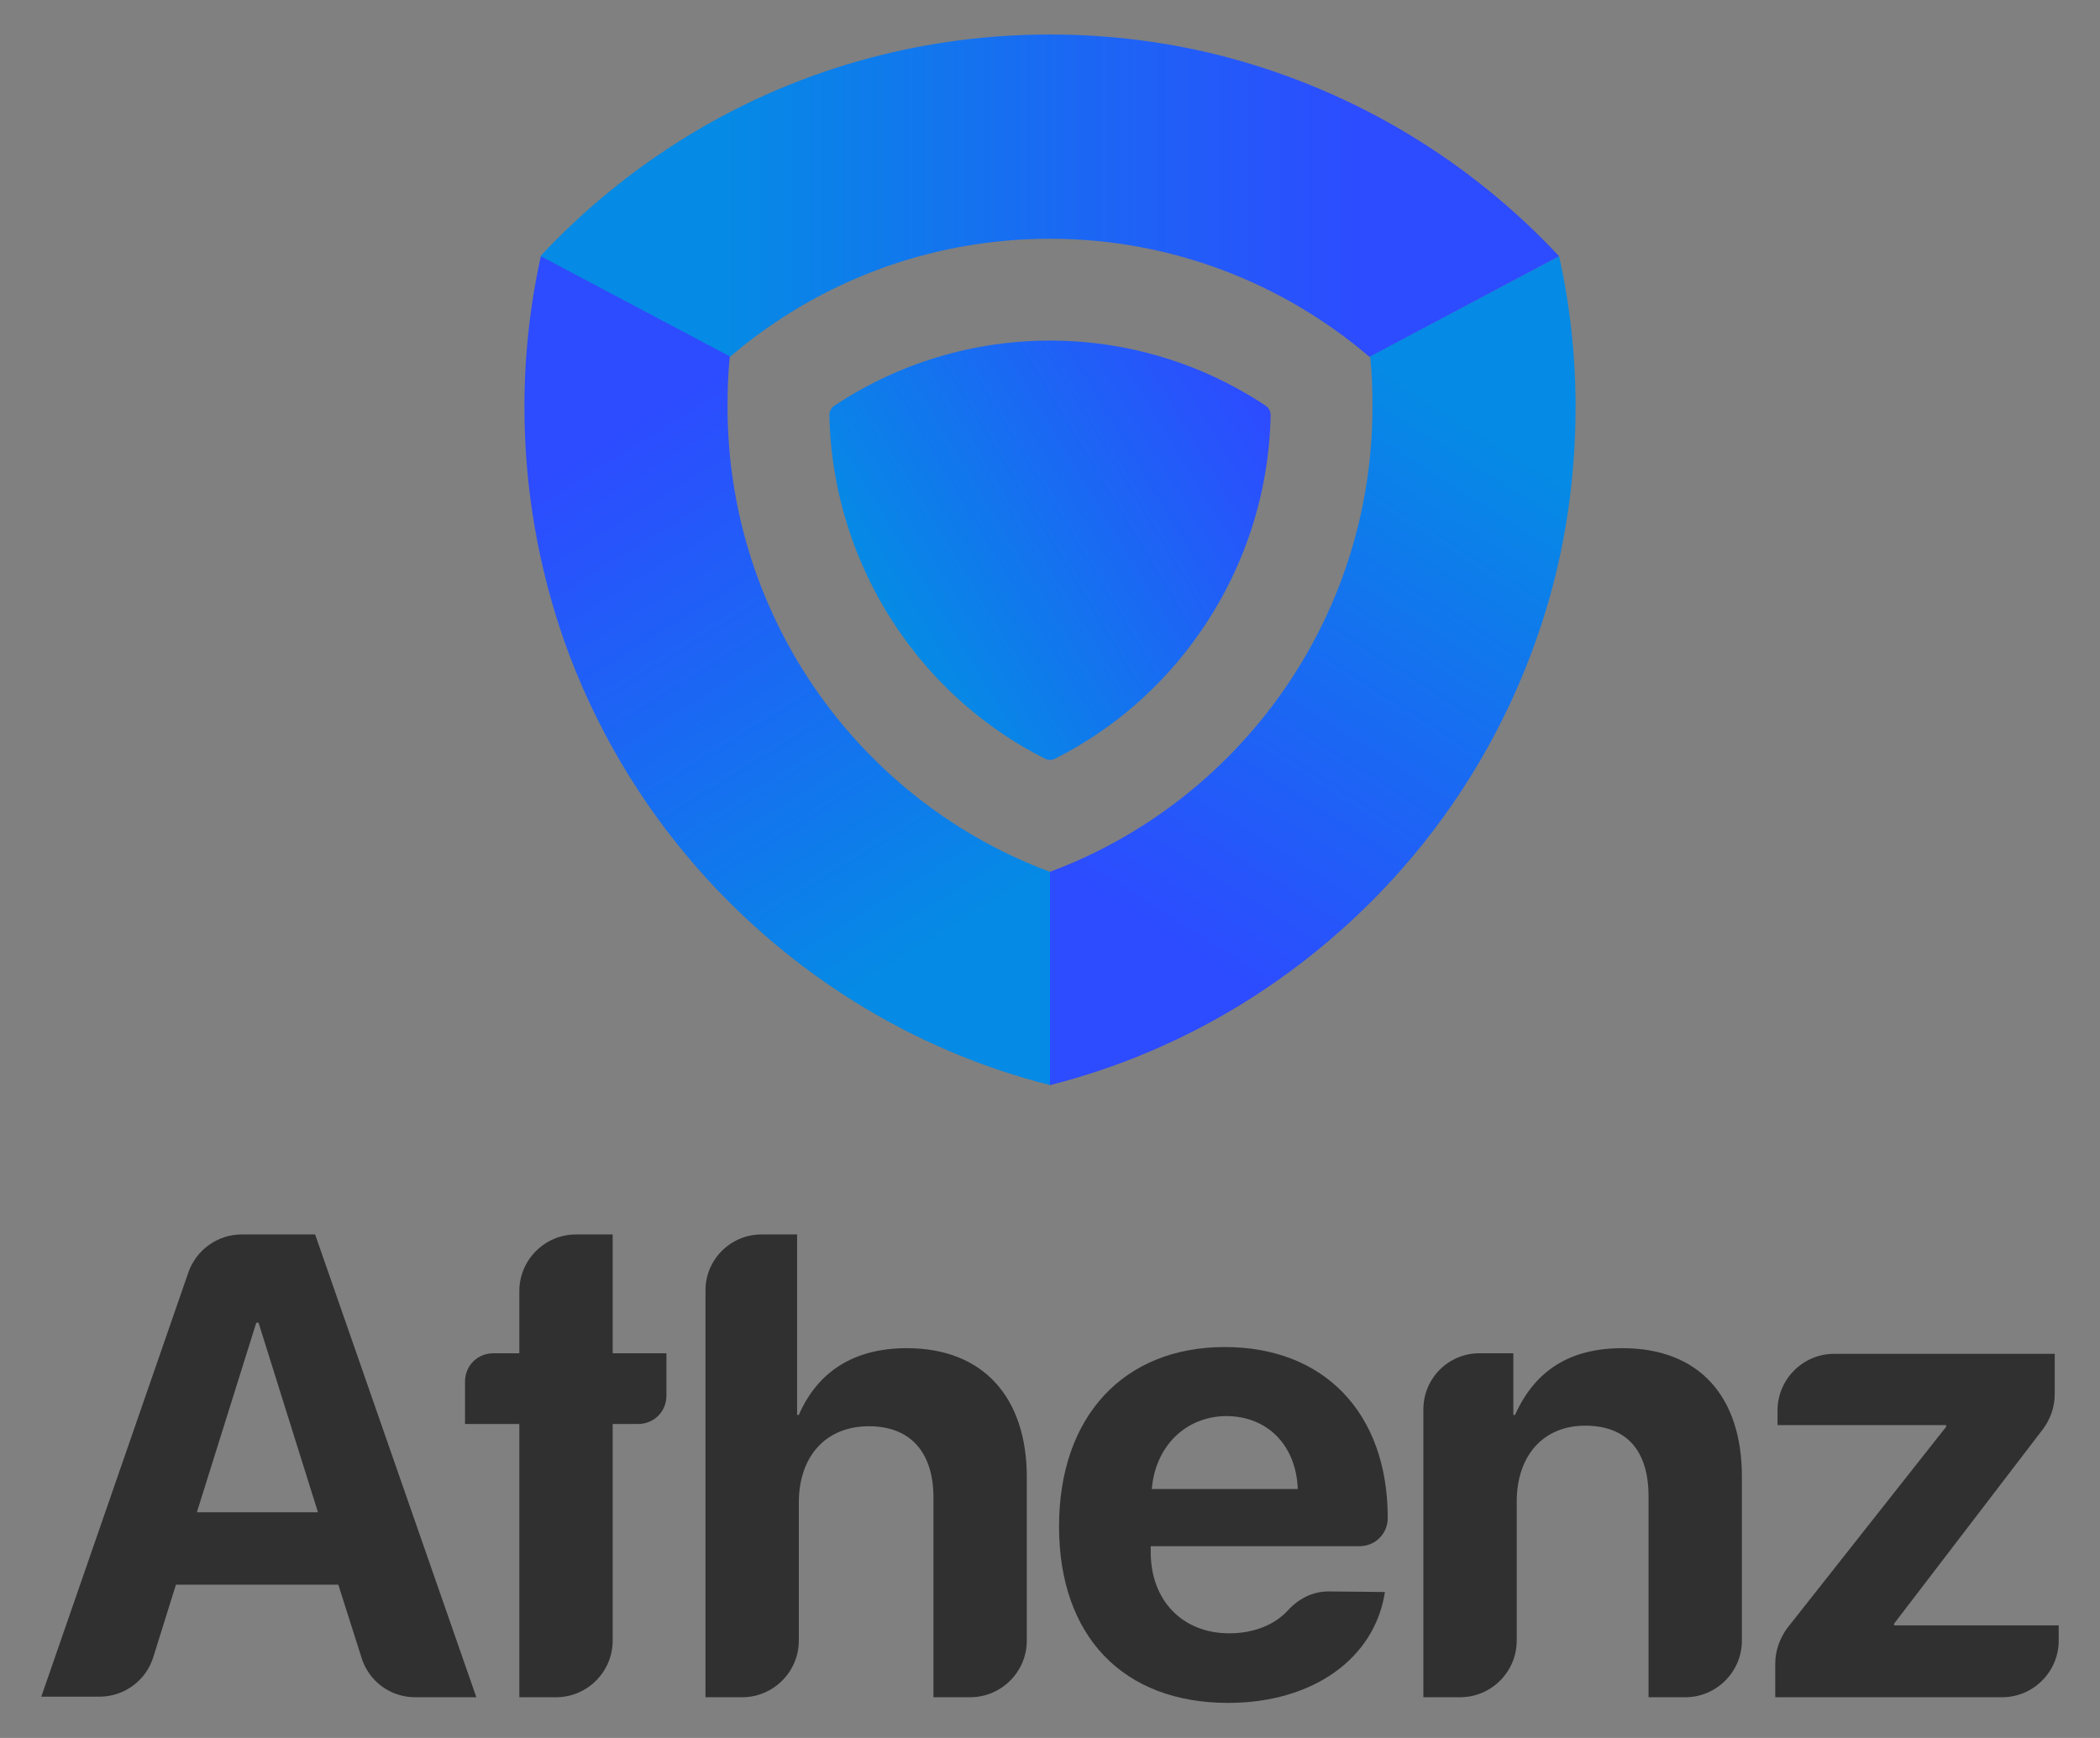 <svg xmlns="http://www.w3.org/2000/svg" xmlns:xlink="http://www.w3.org/1999/xlink" x="0" y="0" version="1.1" viewBox="0 0 371.2 307.2" xml:space="preserve" style="enable-background:new 0 0 371.2 307.2"><rect x="0" y="0" width="371.2" height="307.2" fill="#808080" stroke="none"/><style type="text/css">.st0{fill:none}.st1{fill:url(#SVGID_1_)}.st2{fill:url(#SVGID_2_)}.st3{fill:url(#SVGID_3_)}.st4{fill:url(#SVGID_4_)}.st5{fill:#303030}.st6{fill:url(#SVGID_5_)}.st7{fill:url(#SVGID_6_)}.st8{fill:url(#SVGID_7_)}.st9{fill:url(#SVGID_8_)}.st10{fill:url(#SVGID_9_)}.st11{fill:url(#SVGID_10_)}.st12{fill:url(#SVGID_11_)}.st13{fill:url(#SVGID_12_)}.st14{fill:#fff}.st15{fill:url(#SVGID_13_)}.st16{fill:url(#SVGID_14_)}.st17{fill:url(#SVGID_15_)}.st18{fill:url(#SVGID_16_)}.st19{fill:#058ae5}</style><g id="Layer_1"><g><g><path d="M129.1,63.1c-0.3,2.9-0.4,5.9-0.4,8.9c0,37.6,23.7,69.8,57,82.2c33.2-12.4,57-44.6,57-82.2 c0-3-0.1-6-0.4-8.9c-15.2-13-35-20.9-56.5-20.9C164.1,42.2,144.3,50,129.1,63.1z" class="st0"/><linearGradient id="SVGID_1_" x1="241.636" x2="128.009" y1="34.593" y2="34.593" gradientUnits="userSpaceOnUse"><stop offset=".001" style="stop-color:#2d4bff"/><stop offset=".999" style="stop-color:#058ae5"/></linearGradient><path d="M185.6,42.2c21.5,0,41.3,7.9,56.5,20.9l33.5-17.8c-15.6-16.7-35.7-29-58.4-35.1c-10.1-2.7-20.7-4.1-31.6-4.1 c-10.9,0-21.5,1.4-31.7,4.1c-22.7,6-42.8,18.4-58.4,35.1l33.5,17.8C144.3,50,164.1,42.2,185.6,42.2z" class="st1"/><linearGradient id="SVGID_2_" x1="208.167" x2="265.125" y1="167.826" y2="77.965" gradientUnits="userSpaceOnUse"><stop offset=".001" style="stop-color:#2d4bff"/><stop offset=".999" style="stop-color:#058ae5"/></linearGradient><path d="M275.6,45.3L242.2,63c0.3,2.9,0.4,5.9,0.4,8.9c0,37.6-23.7,69.8-57,82.2v37.7c24.5-6.2,46-19.8,62.2-38.2 c10.3-11.7,18.4-25.4,23.7-40.4c4.6-12.9,7-26.8,7-41.3C278.5,62.8,277.5,53.9,275.6,45.3z" class="st2"/><linearGradient id="SVGID_3_" x1="106.294" x2="162.423" y1="77.406" y2="168.374" gradientUnits="userSpaceOnUse"><stop offset=".001" style="stop-color:#2d4bff"/><stop offset=".999" style="stop-color:#058ae5"/></linearGradient><path d="M128.6,71.9c0-3,0.1-6,0.4-8.9L95.6,45.3c-1.9,8.6-2.9,17.5-2.9,26.6c0,14.5,2.5,28.4,7,41.3 c5.3,15,13.4,28.7,23.7,40.4c16.2,18.4,37.7,32,62.2,38.2v-37.7C152.4,141.8,128.6,109.6,128.6,71.9z" class="st3"/><linearGradient id="SVGID_4_" x1="157.609" x2="222.244" y1="108.662" y2="69.606" gradientUnits="userSpaceOnUse"><stop offset=".001" style="stop-color:#058ae5"/><stop offset=".999" style="stop-color:#2d4bff"/></linearGradient><path d="M185.6,60.2c13.6,0,26.8,4,38.1,11.5c0.6,0.4,0.9,1,0.9,1.7c-0.3,14-4.7,27.3-12.7,38.7 c-6.6,9.4-15.3,16.9-25.4,22c-0.6,0.3-1.2,0.3-1.8,0c-10.1-5.1-18.8-12.6-25.4-22c-8-11.4-12.4-24.8-12.7-38.7 c0-0.7,0.3-1.3,0.9-1.7C158.8,64.2,172,60.2,185.6,60.2" class="st4"/></g><g><path d="M59.8,280.1H31.1l-4,12.8c-1.3,4.2-5.2,7-9.5,7H7.3l26-75c1.4-4,5.2-6.7,9.4-6.7h13L84.2,300H73.4 c-4.4,0-8.2-2.8-9.5-7L59.8,280.1z M34.8,267.3h21.4l-10.5-33.5h-0.4L34.8,267.3z" class="st5"/><path d="M117.8,239.2v7.5c0,2.8-2.2,5-5,5h-4.5v38.3c0,5.5-4.5,10-10,10h-6.5v-48.3h-9.6v-7.5c0-2.8,2.2-5,5-5h4.6 v-11c0-5.5,4.5-10,10-10h6.5v21H117.8z" class="st5"/><path d="M134.6,218.2h6.3v31.9h0.3c3.4-7.8,9.9-11.8,19.1-11.8c13.5,0,21.2,8.7,21.2,22.8V290c0,5.5-4.5,10-10,10 H165v-35.3c0-7.8-3.9-12.6-11.4-12.6c-7.8,0-12.4,5.5-12.4,13.5V290c0,5.5-4.5,10-10,10h-6.5v-71.7 C124.6,222.7,129.1,218.2,134.6,218.2z" class="st5"/><path d="M244.8,281.4C243,293.2,232,301,217.1,301c-18.6,0-29.9-11.8-29.9-31.2c0-19.4,11.4-31.7,29.3-31.7 c17.6,0,28.8,11.7,28.8,30.2v0c0,2.8-2.2,5-5,5h-36.9v1c0,8.6,5.6,14.4,13.9,14.4c4.3,0,8-1.5,10.3-4c1.9-2.1,4.4-3.4,7.2-3.4 L244.8,281.4z M203.6,263.2h25.8c-0.3-7.8-5.4-12.9-12.7-12.9C209.5,250.4,204.2,255.7,203.6,263.2z" class="st5"/><path d="M261.5,239.2h6v10.9h0.3c3.5-7.8,9.6-11.8,19-11.8c13.5,0,21.1,8.5,21.1,22.7V290c0,5.5-4.5,10-10,10h-6.5 v-35.5c0-7.9-3.7-12.5-11.2-12.5c-7.5,0-12.1,5.4-12.1,13.4V290c0,5.5-4.5,10-10,10h-6.5v-50.7 C251.5,243.7,256,239.2,261.5,239.2z" class="st5"/><path d="M313.8,294c0-2.2,0.8-4.4,2.1-6.2l28.1-35.6v-0.3h-29.8v-2.6c0-5.5,4.5-10,10-10h39v7.1c0,2.2-0.7,4.3-2,6.1 L334.8,287v0.3h29.1v2.7c0,5.5-4.5,10-10,10h-40.1V294z" class="st5"/></g></g><g><g><path d="M-46.1-754.4c-0.2,2.2-0.3,4.4-0.3,6.7c0,28.4,17.9,52.6,42.9,62c25-9.4,42.9-33.6,42.9-62 c0-2.3-0.1-4.5-0.3-6.7c-11.5-9.8-26.4-15.7-42.6-15.7C-19.8-770.1-34.7-764.2-46.1-754.4z" class="st0"/><linearGradient id="SVGID_5_" x1="38.671" x2="-46.95" y1="-775.815" y2="-775.815" gradientUnits="userSpaceOnUse"><stop offset=".001" style="stop-color:#2d4bff"/><stop offset=".999" style="stop-color:#058ae5"/></linearGradient><path d="M-3.5-770.1c16.2,0,31.1,5.9,42.6,15.7l25.2-13.4c-11.7-12.6-26.9-21.9-44-26.4c-7.6-2-15.6-3.1-23.8-3.1 c-8.2,0-16.2,1.1-23.9,3.1c-17.1,4.5-32.3,13.8-44,26.4l25.2,13.4C-34.7-764.2-19.8-770.1-3.5-770.1z" class="st6"/><linearGradient id="SVGID_6_" x1="13.452" x2="56.37" y1="-675.422" y2="-743.133" gradientUnits="userSpaceOnUse"><stop offset=".001" style="stop-color:#2d4bff"/><stop offset=".999" style="stop-color:#058ae5"/></linearGradient><path d="M64.3-767.7l-25.2,13.4c0.2,2.2,0.3,4.4,0.3,6.7c0,28.4-17.9,52.6-42.9,62v28.4 c18.4-4.7,34.7-14.9,46.8-28.8c7.8-8.8,13.9-19.1,17.9-30.5c3.4-9.7,5.3-20.2,5.3-31.2C66.5-754.6,65.7-761.3,64.3-767.7z" class="st7"/><linearGradient id="SVGID_7_" x1="-63.312" x2="-21.018" y1="-743.555" y2="-675.008" gradientUnits="userSpaceOnUse"><stop offset=".001" style="stop-color:#2d4bff"/><stop offset=".999" style="stop-color:#058ae5"/></linearGradient><path d="M-46.5-747.7c0-2.3,0.1-4.5,0.3-6.7l-25.2-13.4c-1.4,6.5-2.2,13.2-2.2,20.1c0,10.9,1.9,21.4,5.3,31.2 c4,11.3,10.1,21.6,17.9,30.5C-38.2-672.2-22-662-3.5-657.3v-28.4C-28.6-695.1-46.5-719.3-46.5-747.7z" class="st8"/><linearGradient id="SVGID_8_" x1="-24.646" x2="24.058" y1="-720.002" y2="-749.432" gradientUnits="userSpaceOnUse"><stop offset=".001" style="stop-color:#058ae5"/><stop offset=".999" style="stop-color:#2d4bff"/></linearGradient><path d="M-3.5-756.5c10.2,0,20.2,3,28.7,8.6c0.4,0.3,0.7,0.8,0.7,1.3c-0.2,10.5-3.5,20.6-9.6,29.2 c-5,7.1-11.5,12.7-19.1,16.6c-0.4,0.2-0.9,0.2-1.4,0c-7.6-3.9-14.1-9.5-19.1-16.6c-6.1-8.6-9.4-18.7-9.6-29.2 c0-0.5,0.2-1,0.7-1.3C-23.8-753.5-13.8-756.5-3.5-756.5" class="st9"/></g><g><path d="M143.9-706.2h-28.7l-4,12.8c-1.3,4.2-5.2,7-9.5,7H91.4l26-75c1.4-4,5.2-6.7,9.4-6.7h13l28.4,81.7h-10.8 c-4.4,0-8.2-2.8-9.5-7L143.9-706.2z M118.9-719h21.4l-10.5-33.5h-0.4L118.9-719z" class="st5"/><path d="M201.9-747.1v7.5c0,2.8-2.2,5-5,5h-4.5v38.2c0,5.5-4.5,10-10,10h-6.5v-48.2h-9.6v-7.5c0-2.8,2.2-5,5-5h4.6 v-11c0-5.5,4.5-10,10-10h6.5v21H201.9z" class="st5"/><path d="M218.8-768.1h6.3v31.9h0.3c3.4-7.8,9.9-11.8,19.1-11.8c13.5,0,21.2,8.7,21.2,22.8v28.9c0,5.5-4.5,10-10,10 h-6.5v-35.3c0-7.8-3.9-12.6-11.4-12.6c-7.8,0-12.4,5.5-12.4,13.5v24.4c0,5.5-4.5,10-10,10h-6.5v-71.7 C208.8-763.6,213.3-768.1,218.8-768.1z" class="st5"/><path d="M329-704.9c-1.8,11.8-12.8,19.7-27.7,19.7c-18.6,0-29.9-11.8-29.9-31.2c0-19.4,11.4-31.7,29.3-31.7 c17.6,0,28.8,11.7,28.8,30.2v0c0,2.8-2.2,5-5,5h-36.9v1c0,8.6,5.6,14.4,13.9,14.4c4.3,0,8-1.5,10.3-4c1.9-2.1,4.4-3.4,7.2-3.4 L329-704.9z M287.8-723h25.8c-0.3-7.8-5.4-12.9-12.7-12.9C293.6-735.9,288.3-730.6,287.8-723z" class="st5"/><path d="M345.7-747.1h6v10.9h0.3c3.5-7.8,9.6-11.8,19-11.8c13.5,0,21.1,8.5,21.1,22.7v28.9c0,5.5-4.5,10-10,10h-6.5 v-35.5c0-7.9-3.7-12.5-11.2-12.5c-7.5,0-12.1,5.4-12.1,13.4v24.6c0,5.5-4.5,10-10,10h-6.5v-50.7 C335.7-742.6,340.1-747.1,345.7-747.1z" class="st5"/><path d="M397.9-692.3c0-2.2,0.8-4.4,2.1-6.2l28.1-35.6v-0.3h-29.8v-2.6c0-5.5,4.5-10,10-10h39v7.1 c0,2.2-0.7,4.3-2,6.1L419-699.3v0.3h29.1v2.7c0,5.5-4.5,10-10,10h-40.1V-692.3z" class="st5"/></g></g><g><g><path d="M-46.1-566.9c-0.2,2.2-0.3,4.4-0.3,6.7c0,28.4,17.9,52.6,42.9,62c25-9.4,42.9-33.6,42.9-62 c0-2.3-0.1-4.5-0.3-6.7c-11.5-9.8-26.4-15.7-42.6-15.7C-19.8-582.7-34.7-576.7-46.1-566.9z" class="st0"/><linearGradient id="SVGID_9_" x1="38.671" x2="-46.95" y1="-588.362" y2="-588.362" gradientUnits="userSpaceOnUse"><stop offset=".001" style="stop-color:#2d4bff"/><stop offset=".999" style="stop-color:#058ae5"/></linearGradient><path d="M-3.5-582.7c16.2,0,31.1,5.9,42.6,15.7l25.2-13.4c-11.7-12.6-26.9-21.9-44-26.4c-7.6-2-15.6-3.1-23.8-3.1 c-8.2,0-16.2,1.1-23.9,3.1c-17.1,4.5-32.3,13.8-44,26.4l25.2,13.4C-34.7-576.7-19.8-582.7-3.5-582.7z" class="st10"/><linearGradient id="SVGID_10_" x1="13.452" x2="56.37" y1="-487.969" y2="-555.681" gradientUnits="userSpaceOnUse"><stop offset=".001" style="stop-color:#2d4bff"/><stop offset=".999" style="stop-color:#058ae5"/></linearGradient><path d="M64.3-580.3l-25.2,13.4c0.2,2.2,0.3,4.4,0.3,6.7c0,28.4-17.9,52.6-42.9,62v28.4 c18.4-4.7,34.7-14.9,46.8-28.8c7.8-8.8,13.9-19.1,17.9-30.5c3.4-9.7,5.3-20.2,5.3-31.2C66.5-567.1,65.7-573.8,64.3-580.3z" class="st11"/><linearGradient id="SVGID_11_" x1="-63.312" x2="-21.018" y1="-556.102" y2="-487.556" gradientUnits="userSpaceOnUse"><stop offset=".001" style="stop-color:#2d4bff"/><stop offset=".999" style="stop-color:#058ae5"/></linearGradient><path d="M-46.5-560.2c0-2.3,0.1-4.5,0.3-6.7l-25.2-13.4c-1.4,6.5-2.2,13.2-2.2,20.1c0,10.9,1.9,21.4,5.3,31.2 c4,11.3,10.1,21.6,17.9,30.5c12.2,13.9,28.4,24.1,46.8,28.8v-28.4C-28.6-507.6-46.5-531.9-46.5-560.2z" class="st12"/><linearGradient id="SVGID_12_" x1="-24.646" x2="24.058" y1="-532.55" y2="-561.979" gradientUnits="userSpaceOnUse"><stop offset=".001" style="stop-color:#058ae5"/><stop offset=".999" style="stop-color:#2d4bff"/></linearGradient><path d="M-3.5-569.1c10.2,0,20.2,3,28.7,8.6c0.4,0.3,0.7,0.8,0.7,1.3c-0.2,10.5-3.5,20.6-9.6,29.2 c-5,7.1-11.5,12.7-19.1,16.6c-0.4,0.2-0.9,0.2-1.4,0c-7.6-3.9-14.1-9.5-19.1-16.6c-6.1-8.6-9.4-18.7-9.6-29.2 c0-0.5,0.2-1,0.7-1.3C-23.8-566-13.8-569.1-3.5-569.1" class="st13"/></g><g><path d="M143.9-518.7h-28.7l-4,12.8c-1.3,4.2-5.2,7-9.5,7H91.4l26-75c1.4-4,5.2-6.7,9.4-6.7h13l28.4,81.7h-10.8 c-4.4,0-8.2-2.8-9.5-7L143.9-518.7z M118.9-531.5h21.4L129.8-565h-0.4L118.9-531.5z" class="st14"/><path d="M201.9-559.6v7.5c0,2.8-2.2,5-5,5h-4.5v38.2c0,5.5-4.5,10-10,10h-6.5v-48.2h-9.6v-7.5c0-2.8,2.2-5,5-5h4.6 v-11c0-5.5,4.5-10,10-10h6.5v21H201.9z" class="st14"/><path d="M218.8-580.6h6.3v31.9h0.3c3.4-7.8,9.9-11.8,19.1-11.8c13.5,0,21.2,8.7,21.2,22.8v28.9c0,5.5-4.5,10-10,10 h-6.5v-35.3c0-7.8-3.9-12.6-11.4-12.6c-7.8,0-12.4,5.5-12.4,13.5v24.4c0,5.5-4.5,10-10,10h-6.5v-71.7 C208.8-576.1,213.3-580.6,218.8-580.6z" class="st14"/><path d="M329-517.5c-1.8,11.8-12.8,19.7-27.7,19.7c-18.6,0-29.9-11.8-29.9-31.2c0-19.4,11.4-31.7,29.3-31.7 c17.6,0,28.8,11.7,28.8,30.2v0c0,2.8-2.2,5-5,5h-36.9v1c0,8.6,5.6,14.4,13.9,14.4c4.3,0,8-1.5,10.3-4c1.9-2.1,4.4-3.4,7.2-3.4 H329z M287.8-535.6h25.8c-0.3-7.8-5.4-12.9-12.7-12.9C293.6-548.4,288.3-543.2,287.8-535.6z" class="st14"/><path d="M345.7-559.6h6v10.9h0.3c3.5-7.8,9.6-11.8,19-11.8c13.5,0,21.1,8.5,21.1,22.7v28.9c0,5.5-4.5,10-10,10h-6.5 v-35.5c0-7.9-3.7-12.5-11.2-12.5c-7.5,0-12.1,5.4-12.1,13.4v24.6c0,5.5-4.5,10-10,10h-6.5v-50.7 C335.7-555.1,340.1-559.6,345.7-559.6z" class="st14"/><path d="M397.9-504.8c0-2.2,0.8-4.4,2.1-6.2l28.1-35.6v-0.3h-29.8v-2.6c0-5.5,4.5-10,10-10h39v7.1 c0,2.2-0.7,4.3-2,6.1L419-511.9v0.3h29.1v2.7c0,5.5-4.5,10-10,10h-40.1V-504.8z" class="st14"/></g></g><g><g><path d="M64.3-392.3c-11.7-12.6-26.9-21.9-44-26.4c-7.6-2-15.6-3.1-23.8-3.1c-8.2,0-16.2,1.1-23.9,3.1 c-17.1,4.5-32.2,13.8-44,26.4c-1.4,6.5-2.2,13.2-2.2,20.1c0,10.9,1.9,21.4,5.3,31.2c4,11.3,10.1,21.6,17.9,30.5 c12.2,13.9,28.4,24.1,46.8,28.8c18.4-4.7,34.7-14.9,46.8-28.8c7.8-8.8,13.9-19.1,17.9-30.5c3.4-9.7,5.3-20.2,5.3-31.2 C66.5-379.1,65.7-385.8,64.3-392.3z M-3.5-310.3c-25-9.3-42.9-33.6-42.9-62c0-2.2,0.1-4.5,0.3-6.7c11.5-9.8,26.4-15.7,42.6-15.7 s31.1,5.9,42.6,15.7c0.2,2.2,0.3,4.4,0.3,6.7C39.4-343.9,21.5-319.6-3.5-310.3z" class="st5"/><path d="M-3.5-381.1c10.2,0,20.2,3,28.7,8.6c0.4,0.3,0.7,0.8,0.7,1.3c-0.2,10.5-3.5,20.6-9.6,29.2 c-5,7.1-11.5,12.7-19.1,16.6c-0.4,0.2-0.9,0.2-1.4,0c-7.6-3.9-14.1-9.5-19.1-16.6c-6.1-8.6-9.4-18.7-9.6-29.2 c0-0.5,0.2-1,0.7-1.3C-23.8-378-13.8-381.1-3.5-381.1L-3.5-381.1z" class="st5"/></g><g><path d="M143.9-330.7h-28.7l-4,12.8c-1.3,4.2-5.2,7-9.5,7H91.4l26-75c1.4-4,5.2-6.7,9.4-6.7h13l28.4,81.7h-10.8 c-4.4,0-8.2-2.8-9.5-7L143.9-330.7z M118.9-343.5h21.4L129.8-377h-0.4L118.9-343.5z" class="st5"/><path d="M201.9-371.6v7.5c0,2.8-2.2,5-5,5h-4.5v38.2c0,5.5-4.5,10-10,10h-6.5v-48.2h-9.6v-7.5c0-2.8,2.2-5,5-5h4.6 v-11c0-5.5,4.5-10,10-10h6.5v21H201.9z" class="st5"/><path d="M218.8-392.6h6.3v31.9h0.3c3.4-7.8,9.9-11.8,19.1-11.8c13.5,0,21.2,8.7,21.2,22.8v28.9c0,5.5-4.5,10-10,10 h-6.5v-35.3c0-7.8-3.9-12.6-11.4-12.6c-7.8,0-12.4,5.5-12.4,13.5v24.4c0,5.5-4.5,10-10,10h-6.5v-71.7 C208.8-388.1,213.3-392.6,218.8-392.6z" class="st5"/><path d="M329-329.5c-1.8,11.8-12.8,19.7-27.7,19.7c-18.6,0-29.9-11.8-29.9-31.2c0-19.4,11.4-31.7,29.3-31.7 c17.6,0,28.8,11.7,28.8,30.2v0c0,2.8-2.2,5-5,5h-36.9v1c0,8.6,5.6,14.4,13.9,14.4c4.3,0,8-1.5,10.3-4c1.9-2.1,4.4-3.4,7.2-3.4 L329-329.5z M287.8-347.6h25.8c-0.3-7.8-5.4-12.9-12.7-12.9C293.6-360.4,288.3-355.2,287.8-347.6z" class="st5"/><path d="M345.7-371.6h6v10.9h0.3c3.5-7.8,9.6-11.8,19-11.8c13.5,0,21.1,8.5,21.1,22.7v28.9c0,5.5-4.5,10-10,10h-6.5 v-35.5c0-7.9-3.7-12.5-11.2-12.5c-7.5,0-12.1,5.4-12.1,13.4v24.6c0,5.5-4.5,10-10,10h-6.5v-50.7 C335.7-367.1,340.1-371.6,345.7-371.6z" class="st5"/><path d="M397.9-316.8c0-2.2,0.8-4.4,2.1-6.2l28.1-35.6v-0.3h-29.8v-2.6c0-5.5,4.5-10,10-10h39v7.1 c0,2.2-0.7,4.3-2,6.1L419-323.9v0.3h29.1v2.7c0,5.5-4.5,10-10,10h-40.1V-316.8z" class="st5"/></g></g><g><g><path d="M64.3-192.3c-11.7-12.6-26.9-21.9-44-26.4c-7.6-2-15.6-3.1-23.8-3.1c-8.2,0-16.2,1.1-23.9,3.1 c-17.1,4.5-32.2,13.8-44,26.4c-1.4,6.5-2.2,13.2-2.2,20.1c0,10.9,1.9,21.4,5.3,31.2c4,11.3,10.1,21.6,17.9,30.5 C-38.2-96.7-22-86.5-3.5-81.8c18.4-4.7,34.7-14.9,46.8-28.8c7.8-8.8,13.9-19.1,17.9-30.5c3.4-9.7,5.3-20.2,5.3-31.2 C66.5-179.1,65.7-185.8,64.3-192.3z M-3.5-110.3c-25-9.4-42.9-33.6-42.9-62c0-2.2,0.1-4.5,0.3-6.7c11.5-9.8,26.4-15.7,42.6-15.7 c16.2,0,31.1,5.9,42.6,15.7c0.2,2.2,0.3,4.4,0.3,6.7C39.4-143.9,21.5-119.6-3.5-110.3z" class="st14"/><path d="M-3.5-181.1c10.2,0,20.2,3,28.7,8.6c0.4,0.3,0.7,0.8,0.7,1.3c-0.2,10.5-3.5,20.6-9.6,29.2 c-5,7.1-11.5,12.7-19.1,16.6c-0.4,0.2-0.9,0.2-1.4,0c-7.6-3.9-14.1-9.5-19.1-16.6c-6.1-8.6-9.4-18.7-9.6-29.2 c0-0.5,0.2-1,0.7-1.3C-23.8-178-13.8-181.1-3.5-181.1L-3.5-181.1z" class="st14"/></g><g><path d="M143.9-130.7h-28.7l-4,12.8c-1.3,4.2-5.2,7-9.5,7H91.4l26-75c1.4-4,5.2-6.7,9.4-6.7h13l28.4,81.7h-10.8 c-4.4,0-8.2-2.8-9.5-7L143.9-130.7z M118.9-143.5h21.4L129.8-177h-0.4L118.9-143.5z" class="st14"/><path d="M201.9-171.6v7.5c0,2.8-2.2,5-5,5h-4.5v38.2c0,5.5-4.5,10-10,10h-6.5v-48.2h-9.6v-7.5c0-2.8,2.2-5,5-5h4.6 v-11c0-5.5,4.5-10,10-10h6.5v21H201.9z" class="st14"/><path d="M218.8-192.6h6.3v31.9h0.3c3.4-7.8,9.9-11.8,19.1-11.8c13.5,0,21.2,8.7,21.2,22.8v28.9c0,5.5-4.5,10-10,10 h-6.5v-35.3c0-7.8-3.9-12.6-11.4-12.6c-7.8,0-12.4,5.5-12.4,13.5v24.4c0,5.5-4.5,10-10,10h-6.5v-71.7 C208.8-188.1,213.3-192.6,218.8-192.6z" class="st14"/><path d="M329-129.5c-1.8,11.8-12.8,19.7-27.7,19.7c-18.6,0-29.9-11.8-29.9-31.2c0-19.4,11.4-31.7,29.3-31.7 c17.6,0,28.8,11.7,28.8,30.2v0c0,2.8-2.2,5-5,5h-36.9v1c0,8.6,5.6,14.4,13.9,14.4c4.3,0,8-1.5,10.3-4c1.9-2.1,4.4-3.4,7.2-3.4 L329-129.5z M287.8-147.6h25.8c-0.3-7.8-5.4-12.9-12.7-12.9C293.6-160.4,288.3-155.2,287.8-147.6z" class="st14"/><path d="M345.7-171.6h6v10.9h0.3c3.5-7.8,9.6-11.8,19-11.8c13.5,0,21.1,8.5,21.1,22.7v28.9c0,5.5-4.5,10-10,10h-6.5 v-35.5c0-7.9-3.7-12.5-11.2-12.5c-7.5,0-12.1,5.4-12.1,13.4v24.6c0,5.5-4.5,10-10,10h-6.5v-50.7 C335.7-167.1,340.1-171.6,345.7-171.6z" class="st14"/><path d="M397.9-116.8c0-2.2,0.8-4.4,2.1-6.2l28.1-35.6v-0.3h-29.8v-2.6c0-5.5,4.5-10,10-10h39v7.1 c0,2.2-0.7,4.3-2,6.1L419-123.9v0.3h29.1v2.7c0,5.5-4.5,10-10,10h-40.1V-116.8z" class="st14"/></g></g><g><path d="M1005.4-753.8c-0.2,2.2-0.3,4.4-0.3,6.7c0,28.4,17.9,52.6,42.9,62c25-9.4,42.9-33.6,42.9-62 c0-2.3-0.1-4.5-0.3-6.7c-11.5-9.8-26.4-15.7-42.6-15.7S1016.9-763.6,1005.4-753.8z" class="st0"/><linearGradient id="SVGID_13_" x1="1090.245" x2="1004.625" y1="-775.268" y2="-775.268" gradientUnits="userSpaceOnUse"><stop offset=".001" style="stop-color:#2d4bff"/><stop offset=".999" style="stop-color:#058ae5"/></linearGradient><path d="M1048-769.6c16.2,0,31.1,5.9,42.6,15.7l25.2-13.4c-11.7-12.6-26.9-21.9-44-26.4c-7.6-2-15.6-3.1-23.8-3.1 c-8.2,0-16.2,1.1-23.9,3.1c-17.1,4.5-32.3,13.8-44,26.4l25.2,13.4C1016.9-763.6,1031.8-769.6,1048-769.6z" class="st15"/><linearGradient id="SVGID_14_" x1="1065.026" x2="1107.945" y1="-674.874" y2="-742.586" gradientUnits="userSpaceOnUse"><stop offset=".001" style="stop-color:#2d4bff"/><stop offset=".999" style="stop-color:#058ae5"/></linearGradient><path d="M1115.9-767.2l-25.2,13.4c0.2,2.2,0.3,4.4,0.3,6.7c0,28.4-17.9,52.6-42.9,62v28.4 c18.4-4.7,34.7-14.9,46.8-28.8c7.8-8.8,13.9-19.1,17.9-30.5c3.4-9.7,5.3-20.2,5.3-31.2C1118-754,1117.3-760.7,1115.9-767.2z" class="st16"/><linearGradient id="SVGID_15_" x1="988.262" x2="1030.557" y1="-743.007" y2="-674.461" gradientUnits="userSpaceOnUse"><stop offset=".001" style="stop-color:#2d4bff"/><stop offset=".999" style="stop-color:#058ae5"/></linearGradient><path d="M1005.1-747.1c0-2.3,0.1-4.5,0.3-6.7l-25.2-13.4c-1.4,6.5-2.2,13.2-2.2,20.1c0,10.9,1.9,21.4,5.3,31.2 c4,11.3,10.1,21.6,17.9,30.5c12.2,13.9,28.4,24.1,46.8,28.8v-28.4C1023-694.5,1005.1-718.8,1005.1-747.1z" class="st17"/><linearGradient id="SVGID_16_" x1="1026.929" x2="1075.633" y1="-719.455" y2="-748.885" gradientUnits="userSpaceOnUse"><stop offset=".001" style="stop-color:#058ae5"/><stop offset=".999" style="stop-color:#2d4bff"/></linearGradient><path d="M1048-756c10.2,0,20.2,3,28.7,8.6c0.4,0.3,0.7,0.8,0.7,1.3c-0.2,10.5-3.5,20.6-9.6,29.2 c-5,7.1-11.5,12.7-19.1,16.6c-0.4,0.2-0.9,0.2-1.4,0c-7.6-3.9-14.1-9.5-19.1-16.6c-6.1-8.6-9.4-18.7-9.6-29.2c0-0.5,0.2-1,0.7-1.3 C1027.8-752.9,1037.8-756,1048-756" class="st18"/></g><g><path d="M1112.9-580.2c-11.7-12.6-26.9-21.9-44-26.4c-7.6-2-15.6-3.1-23.8-3.1c-8.2,0-16.2,1.1-23.9,3.1 c-17.1,4.5-32.2,13.8-44,26.4c-1.4,6.5-2.2,13.2-2.2,20.1c0,10.9,1.9,21.4,5.3,31.2c4,11.3,10.1,21.6,17.9,30.5 c12.2,13.9,28.4,24.1,46.8,28.8c18.4-4.7,34.7-14.9,46.8-28.8c7.8-8.8,13.9-19.1,17.9-30.5c3.4-9.7,5.3-20.2,5.3-31.2 C1115-567,1114.3-573.7,1112.9-580.2z M1045-498.2c-25-9.3-42.9-33.6-42.9-62c0-2.2,0.1-4.5,0.3-6.7c11.5-9.8,26.4-15.7,42.6-15.7 s31.1,5.9,42.6,15.7c0.2,2.2,0.3,4.4,0.3,6.7C1088-531.8,1070.1-507.5,1045-498.2z" class="st5"/><path d="M1045-569c10.2,0,20.2,3,28.7,8.6c0.4,0.3,0.7,0.8,0.7,1.3c-0.2,10.5-3.5,20.6-9.6,29.2 c-5,7.1-11.5,12.7-19.1,16.6c-0.4,0.2-0.9,0.2-1.4,0c-7.6-3.9-14.1-9.5-19.1-16.6c-6.1-8.6-9.4-18.7-9.6-29.2c0-0.5,0.2-1,0.7-1.3 C1024.8-565.9,1034.8-569,1045-569L1045-569z" class="st5"/></g><g><path d="M1115.9-392.2c-11.7-12.6-26.9-21.9-44-26.4c-7.6-2-15.6-3.1-23.8-3.1c-8.2,0-16.2,1.1-23.9,3.1 c-17.1,4.5-32.2,13.8-44,26.4c-1.4,6.5-2.2,13.2-2.2,20.1c0,10.9,1.9,21.4,5.3,31.2c4,11.3,10.1,21.6,17.9,30.5 c12.2,13.9,28.4,24.1,46.8,28.8c18.4-4.7,34.7-14.9,46.8-28.8c7.8-8.8,13.9-19.1,17.9-30.5c3.4-9.7,5.3-20.2,5.3-31.2 C1118-379,1117.3-385.7,1115.9-392.2z M1048-310.2c-25-9.3-42.9-33.6-42.9-62c0-2.2,0.1-4.5,0.3-6.7c11.5-9.8,26.4-15.7,42.6-15.7 s31.1,5.9,42.6,15.7c0.2,2.2,0.3,4.4,0.3,6.7C1091-343.8,1073.1-319.5,1048-310.2z" class="st14"/><path d="M1048-381c10.2,0,20.2,3,28.7,8.6c0.4,0.3,0.7,0.8,0.7,1.3c-0.2,10.5-3.5,20.6-9.6,29.2 c-5,7.1-11.5,12.7-19.1,16.6c-0.4,0.2-0.9,0.2-1.4,0c-7.6-3.9-14.1-9.5-19.1-16.6c-6.1-8.6-9.4-18.7-9.6-29.2c0-0.5,0.2-1,0.7-1.3 C1027.8-377.9,1037.8-381,1048-381L1048-381z" class="st14"/></g><g><path d="M1321-374.2c-8.9,0-17,3.2-23.3,8.6c-0.1,1.2-0.2,2.4-0.2,3.7c0,15.5,9.8,28.8,23.5,33.9 c13.7-5.1,23.5-18.4,23.5-33.9c0-1.2-0.1-2.5-0.2-3.7C1338-371,1329.9-374.2,1321-374.2z M1331.9-345.4c-2.7,3.9-6.3,7-10.5,9.1 c-0.2,0.1-0.5,0.1-0.7,0c-4.2-2.1-7.7-5.2-10.5-9.1c-3.3-4.7-5.1-10.2-5.2-15.9c0-0.3,0.1-0.6,0.4-0.7c4.6-3.1,10.1-4.7,15.7-4.7 c5.6,0,11.1,1.7,15.7,4.7c0.2,0.2,0.4,0.4,0.4,0.7C1337-355.6,1335.2-350.1,1331.9-345.4z" class="st14"/><path d="M1321-421.7c-38.7,0-70,31.3-70,70s31.3,70,70,70c38.7,0,70-31.3,70-70S1359.7-421.7,1321-421.7z M1356.4-344.9c-2.2,6.2-5.5,11.8-9.8,16.6c-6.7,7.6-15.5,13.2-25.6,15.7c-10.1-2.6-19-8.1-25.6-15.7c-4.2-4.8-7.6-10.5-9.8-16.6 c-1.9-5.3-2.9-11.1-2.9-17c0-3.8,0.4-7.5,1.2-11c6.4-6.9,14.7-12,24.1-14.5c4.2-1.1,8.5-1.7,13-1.7c4.5,0,8.9,0.6,13,1.7 c9.3,2.5,17.6,7.6,24,14.5c0.8,3.5,1.2,7.2,1.2,11C1359.3-355.9,1358.3-350.2,1356.4-344.9z" class="st14"/></g><g><path d="M1317.5-562.6c-8.8,0.7-16.7,4.5-22.6,10.3c0,1.2,0,2.4,0.1,3.7c1.1,15.5,11.9,28,25.9,32.1 c13.3-6.1,22.1-20,20.9-35.5c-0.1-1.2-0.2-2.5-0.5-3.6C1334.7-560.6,1326.3-563.2,1317.5-562.6z M1330.4-534.6 c-2.4,4.1-5.8,7.4-9.8,9.8c-0.2,0.1-0.5,0.2-0.7,0.1c-4.3-1.8-8.1-4.6-11.1-8.3c-3.7-4.4-5.9-9.8-6.4-15.5c0-0.3,0.1-0.6,0.3-0.7 c4.4-3.4,9.7-5.5,15.3-5.9c5.6-0.4,11.1,0.8,16,3.6c0.2,0.1,0.4,0.4,0.4,0.7C1334.8-545.2,1333.4-539.6,1330.4-534.6z" class="st5"/><path d="M1314-610c-38.6,2.8-67.5,36.4-64.7,75c2.8,38.6,36.4,67.5,75,64.7s67.5-36.4,64.7-75 C1386.1-583.9,1352.5-612.8,1314-610z M1354.9-535.9c-1.7,6.3-4.6,12.2-8.5,17.3c-6.1,8.1-14.5,14.3-24.4,17.6 c-10.2-1.8-19.5-6.7-26.7-13.8c-4.6-4.5-8.3-9.9-11-15.9c-2.3-5.2-3.7-10.8-4.1-16.8c-0.3-3.8-0.2-7.5,0.4-11 c5.9-7.3,13.8-13,22.9-16.2c4.1-1.4,8.4-2.3,12.9-2.7c4.5-0.3,8.9-0.1,13.1,0.7c9.5,1.8,18.1,6.2,25,12.6c1,3.4,1.7,7.1,2,10.9 C1357-547.2,1356.4-541.4,1354.9-535.9z" class="st5"/></g><g><path d="M1321-750.2c-8.9,0-17,3.2-23.3,8.6c-0.1,1.2-0.2,2.4-0.2,3.7c0,15.5,9.8,28.8,23.5,33.9 c13.7-5.1,23.5-18.4,23.5-33.9c0-1.2-0.1-2.5-0.2-3.7C1338-747,1329.9-750.2,1321-750.2z M1331.9-721.4c-2.7,3.9-6.3,7-10.5,9.1 c-0.2,0.1-0.5,0.1-0.7,0c-4.2-2.1-7.7-5.2-10.5-9.1c-3.3-4.7-5.1-10.2-5.2-15.9c0-0.3,0.1-0.6,0.4-0.7c4.6-3.1,10.1-4.7,15.7-4.7 c5.6,0,11.1,1.7,15.7,4.7c0.2,0.2,0.4,0.4,0.4,0.7C1337-731.6,1335.2-726.1,1331.9-721.4z" class="st19"/><path d="M1321-797.7c-38.7,0-70,31.3-70,70c0,38.7,31.3,70,70,70c38.7,0,70-31.3,70-70 C1391-766.4,1359.7-797.7,1321-797.7z M1356.4-720.9c-2.2,6.2-5.5,11.8-9.8,16.6c-6.7,7.6-15.5,13.2-25.6,15.7 c-10.1-2.6-19-8.1-25.6-15.7c-4.2-4.8-7.6-10.5-9.8-16.6c-1.9-5.3-2.9-11.1-2.9-17c0-3.8,0.4-7.5,1.2-11 c6.4-6.9,14.7-12,24.1-14.5c4.2-1.1,8.5-1.7,13-1.7c4.5,0,8.9,0.6,13,1.7c9.3,2.5,17.6,7.6,24,14.5c0.8,3.5,1.2,7.2,1.2,11 C1359.3-731.9,1358.3-726.2,1356.4-720.9z" class="st19"/></g></g></svg>
